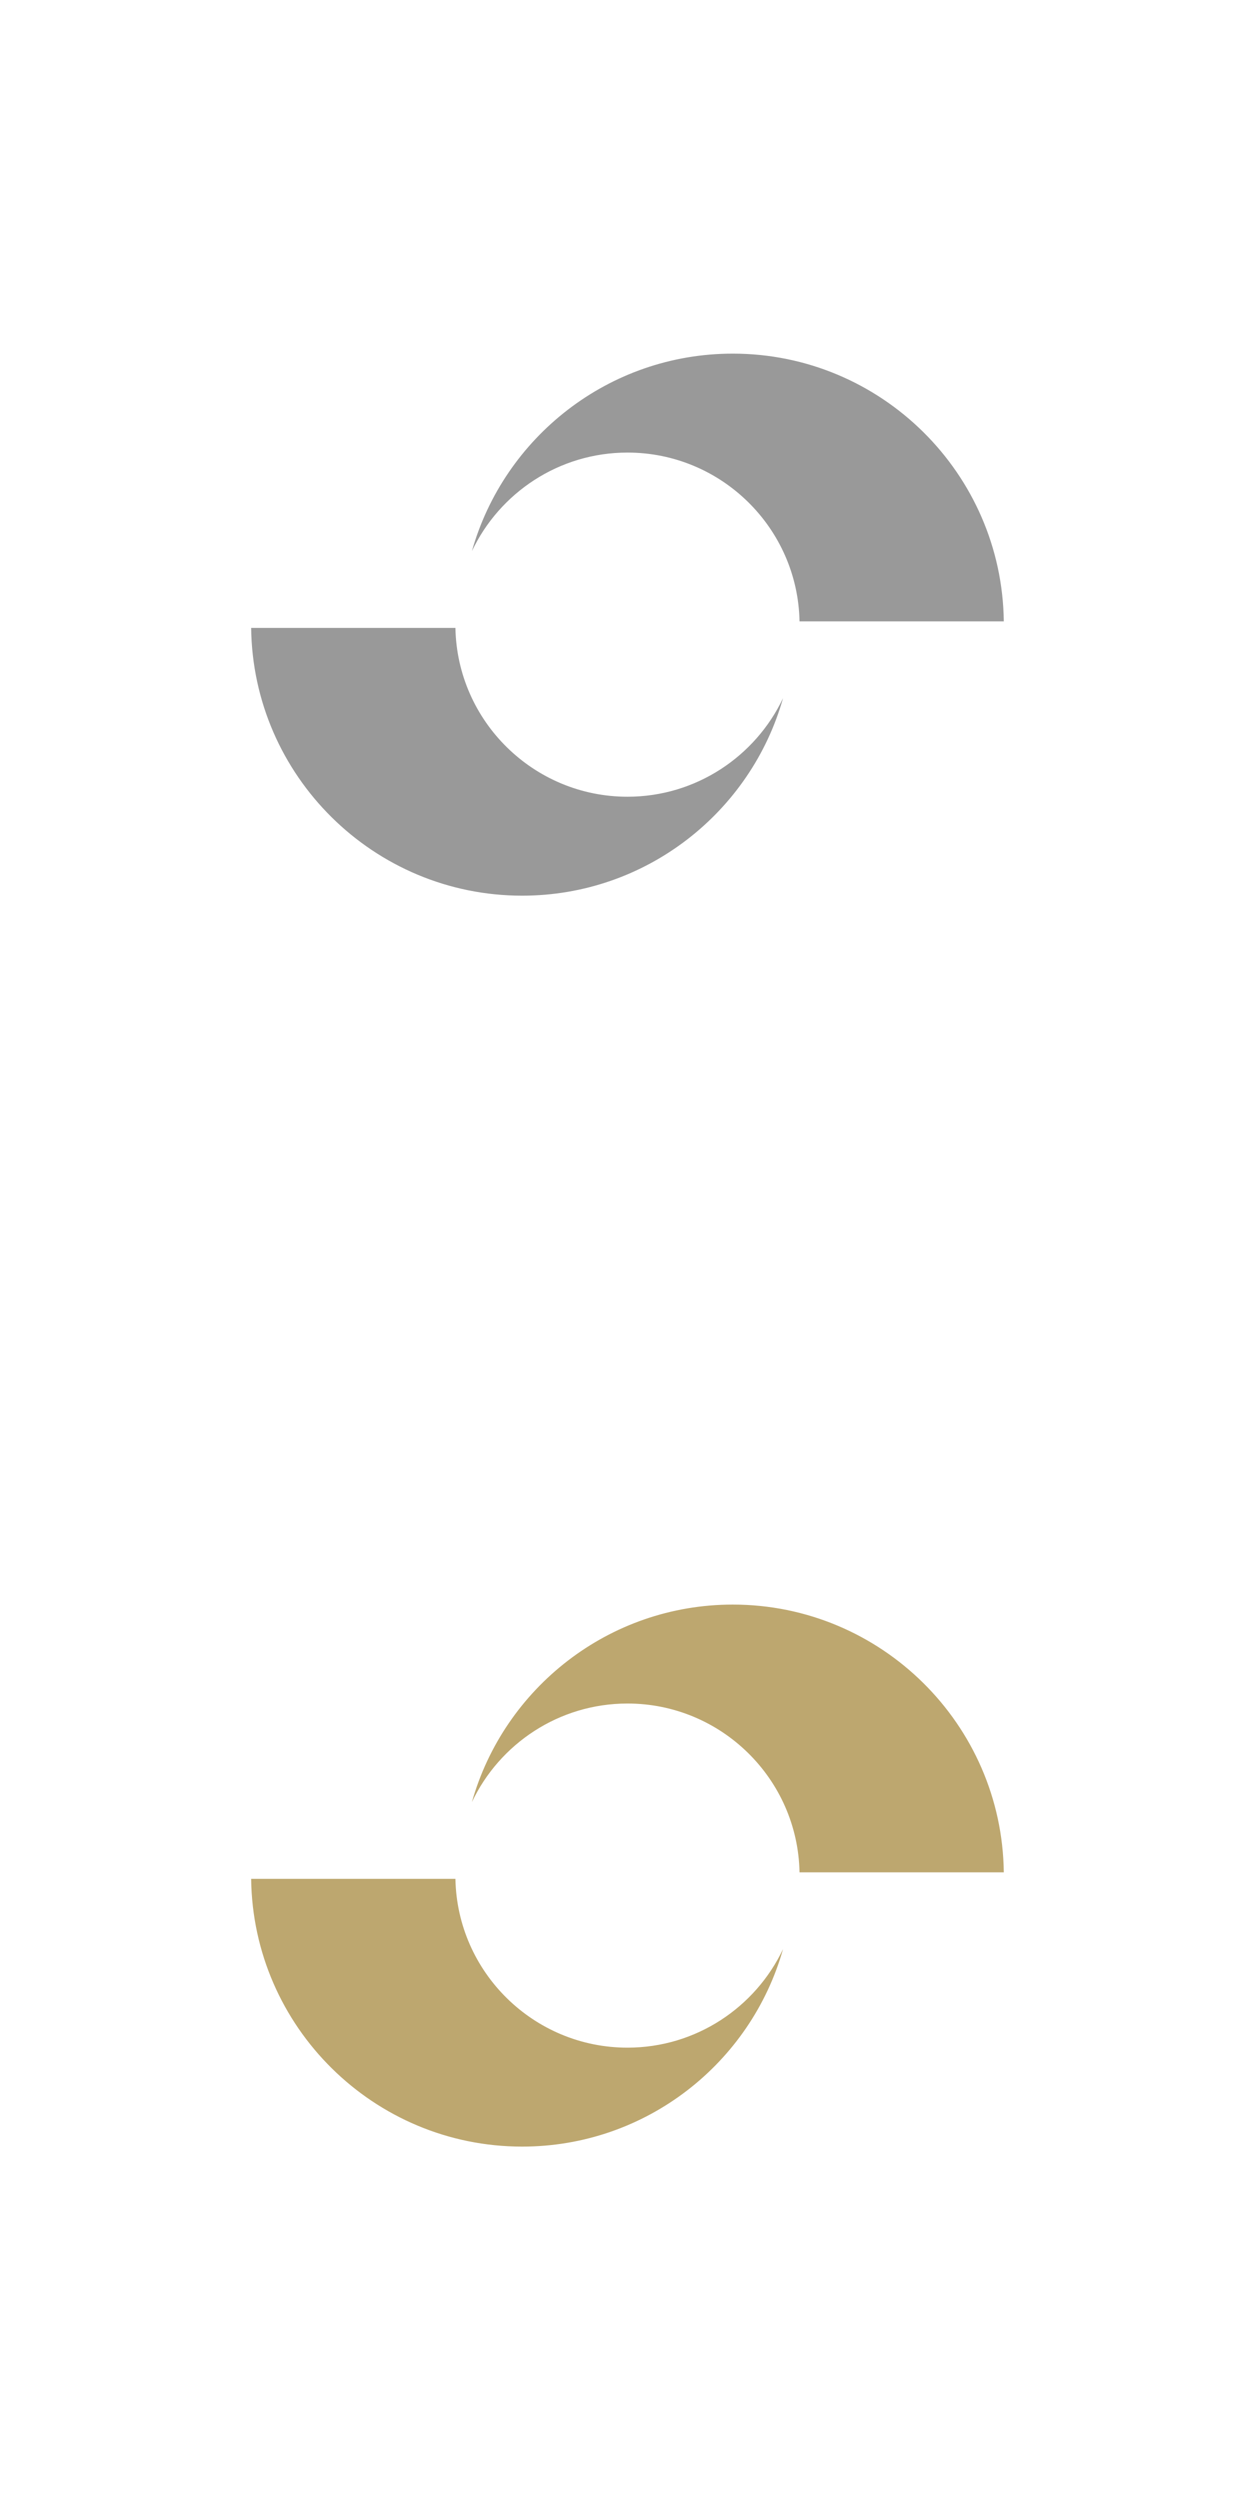 <?xml version="1.0" encoding="utf-8"?>
<!-- Generator: Adobe Illustrator 16.0.3, SVG Export Plug-In . SVG Version: 6.00 Build 0)  -->
<!DOCTYPE svg PUBLIC "-//W3C//DTD SVG 1.1//EN" "http://www.w3.org/Graphics/SVG/1.1/DTD/svg11.dtd">
<svg version="1.1" id="Layer_1" xmlns="http://www.w3.org/2000/svg" xmlns:xlink="http://www.w3.org/1999/xlink" x="0px" y="0px"
  width="50px" height="100px" viewBox="0 0 50 100" enable-background="new 0 0 50 100" xml:space="preserve">
<g>
 <path fill="#BDA76F" d="M29.312,64.183c-4.96,0-9.152,3.348-10.436,7.902c1.104-2.329,3.479-3.944,6.223-3.944
  c3.752,0,6.812,3.018,6.882,6.752h0.001h8.17C40.081,68.976,35.246,64.183,29.312,64.183z"/>
 <path fill="#BDA76F" d="M25.099,81.906c-3.752,0-6.812-3.018-6.882-6.753h-0.001h-8.17c0.07,5.918,4.905,10.711,10.84,10.711
  c4.96,0,9.151-3.347,10.436-7.901C30.218,80.291,27.843,81.906,25.099,81.906z"/>
</g>
<g>
 <path fill="#999999" d="M29.312,14.145c-4.96,0-9.152,3.348-10.436,7.902c1.104-2.329,3.479-3.944,6.223-3.944
  c3.752,0,6.812,3.018,6.882,6.752h0.001h8.17C40.081,18.938,35.246,14.145,29.312,14.145z"/>
 <path fill="#999999" d="M25.099,31.869c-3.752,0-6.812-3.018-6.882-6.753h-0.001h-8.17c0.07,5.918,4.905,10.711,10.84,10.711
  c4.96,0,9.151-3.347,10.436-7.901C30.218,30.253,27.843,31.869,25.099,31.869z"/>
</g>
</svg>
